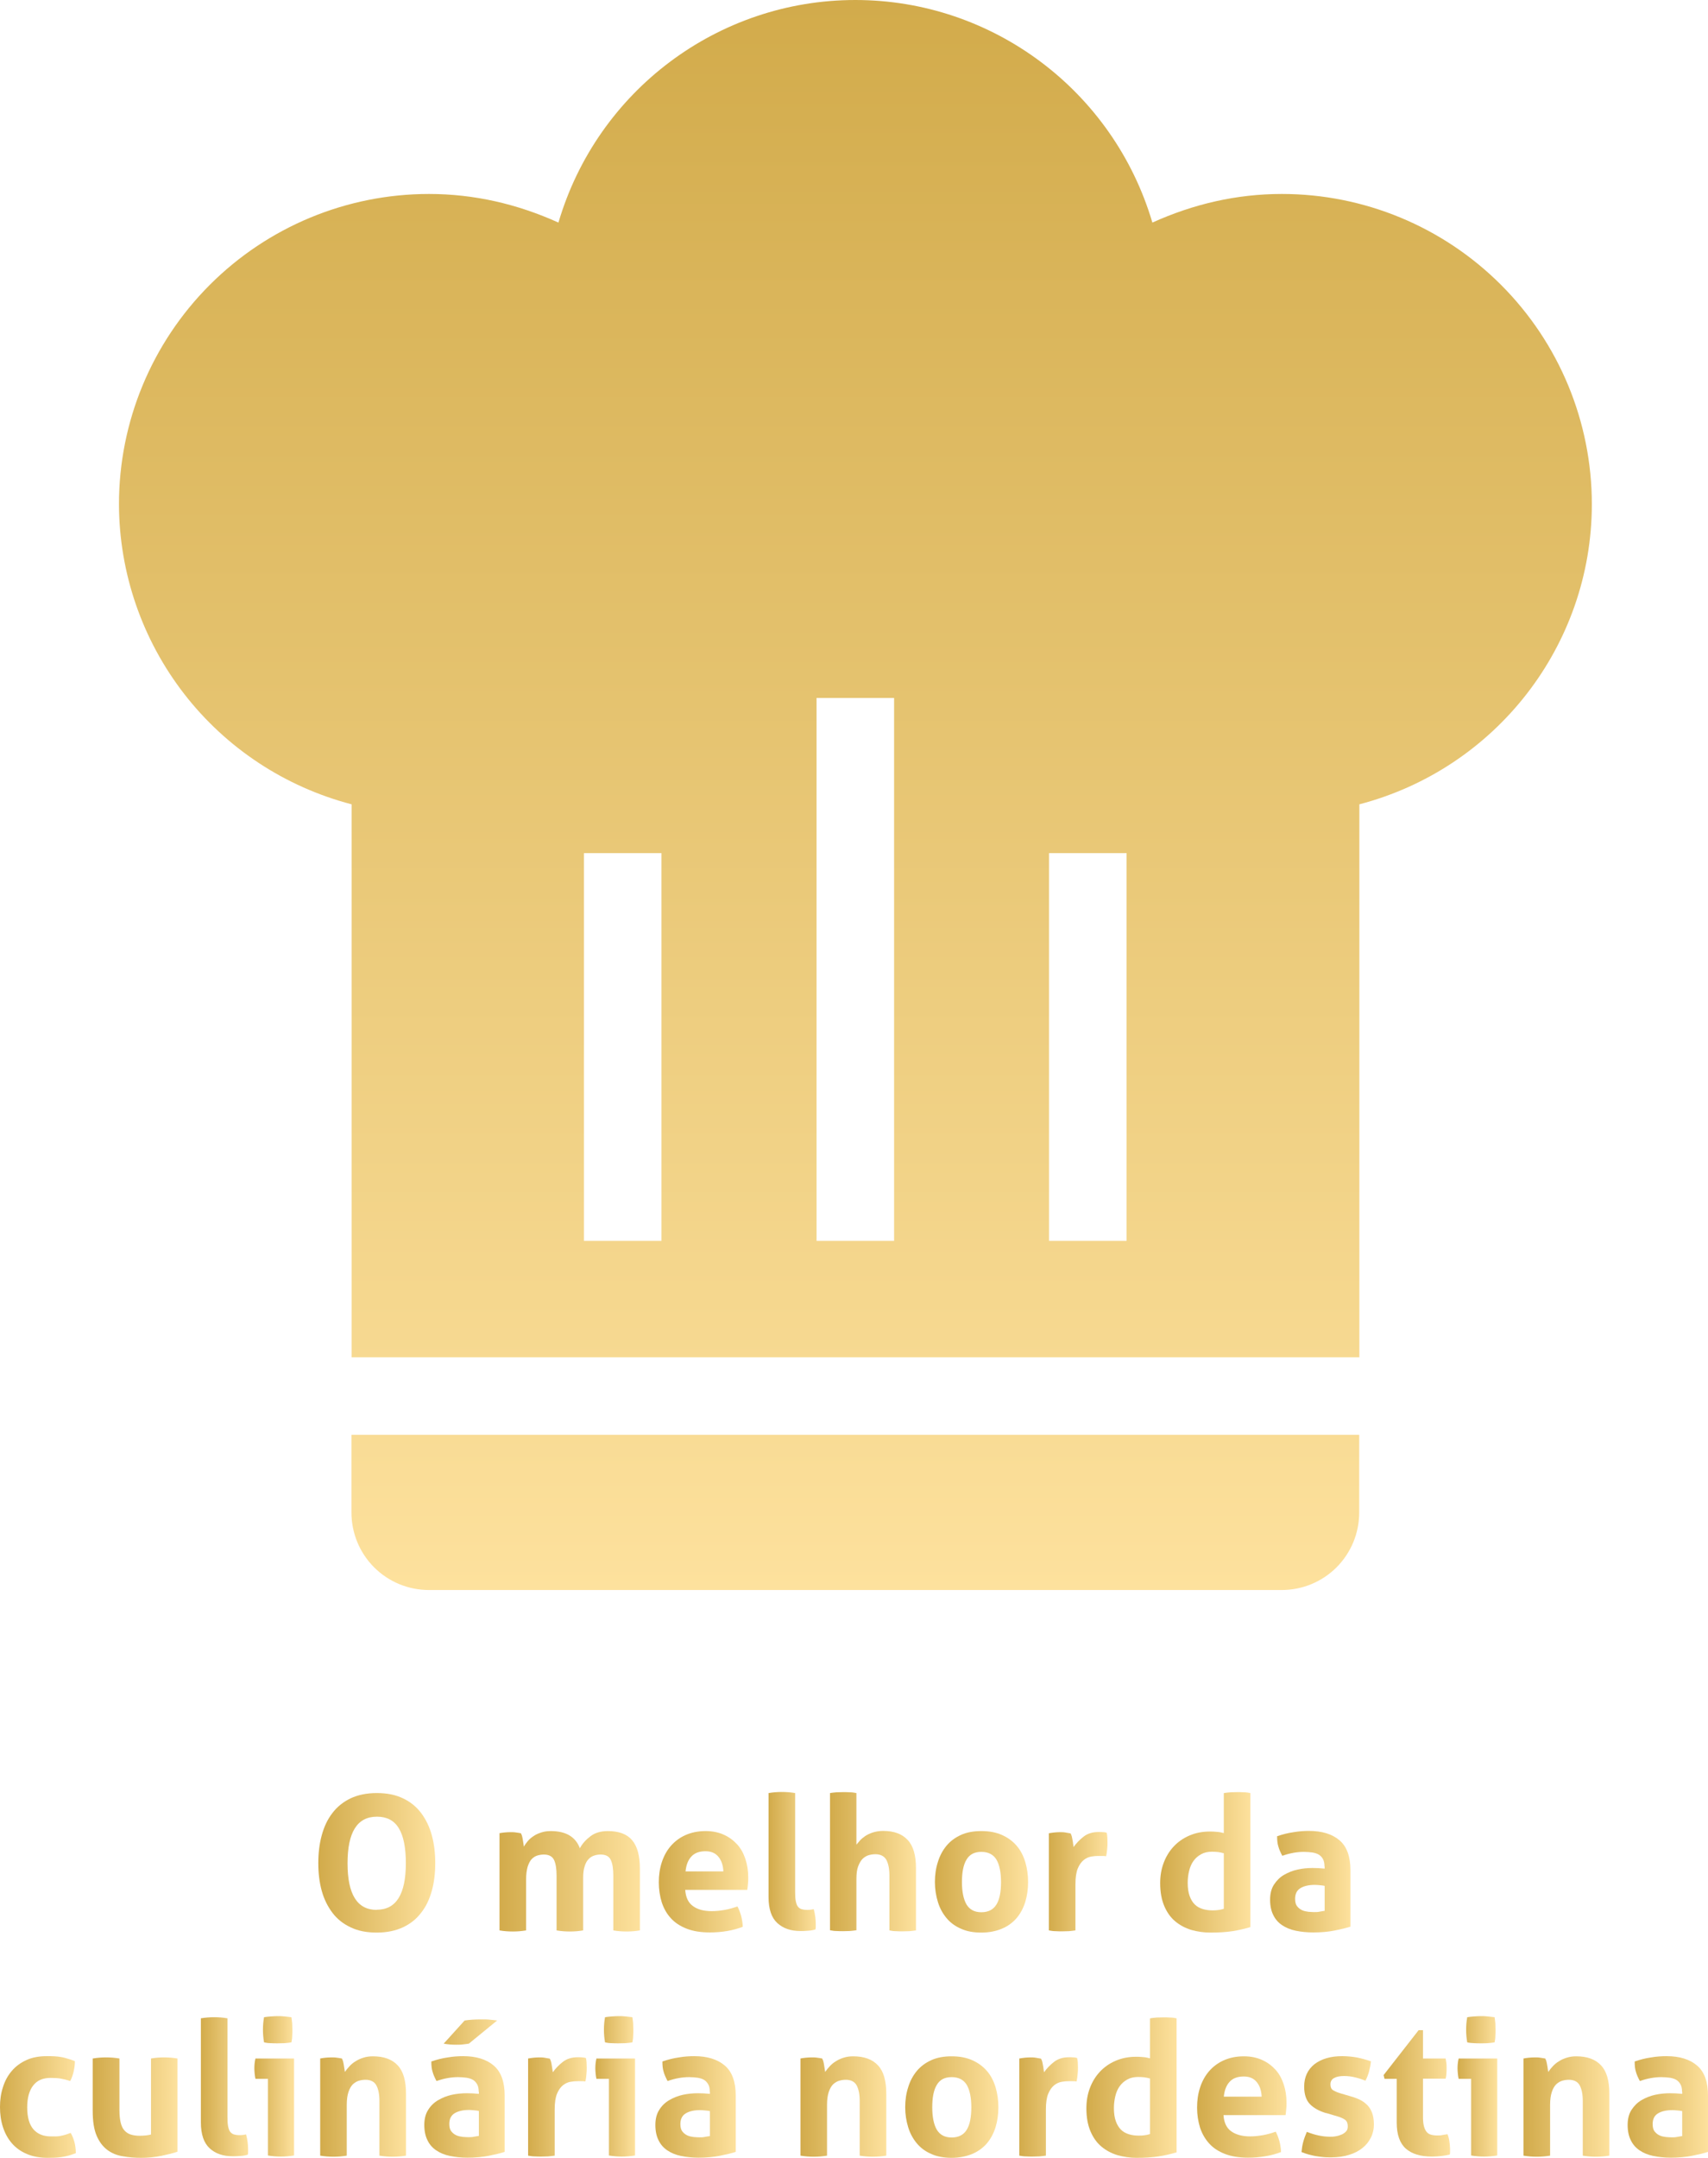 <?xml version="1.0" encoding="UTF-8"?>
<svg id="Camada_1" data-name="Camada 1" xmlns="http://www.w3.org/2000/svg" xmlns:xlink="http://www.w3.org/1999/xlink" viewBox="0 0 109.25 137.95">
  <defs>
    <style>
      .cls-1 {
        fill: url(#Gradiente_sem_nome-22);
      }

      .cls-2 {
        fill: url(#Gradiente_sem_nome-3);
      }

      .cls-3 {
        fill: url(#Gradiente_sem_nome);
      }

      .cls-4 {
        fill: url(#Gradiente_sem_nome-14);
      }

      .cls-5 {
        fill: url(#Gradiente_sem_nome-17);
      }

      .cls-6 {
        fill: url(#Gradiente_sem_nome-4);
      }

      .cls-7 {
        fill: url(#Gradiente_sem_nome-21);
      }

      .cls-8 {
        fill: url(#Gradiente_sem_nome-6);
      }

      .cls-9 {
        fill: url(#Gradiente_sem_nome-15);
      }

      .cls-10 {
        fill: url(#Gradiente_sem_nome-27);
      }

      .cls-11 {
        fill: url(#Gradiente_sem_nome-20);
      }

      .cls-12 {
        fill: url(#Gradiente_sem_nome-7);
      }

      .cls-13 {
        fill: url(#Gradiente_sem_nome-24);
      }

      .cls-14 {
        fill: url(#Gradiente_sem_nome-12);
      }

      .cls-15 {
        fill: url(#Gradiente_sem_nome-18);
      }

      .cls-16 {
        fill: url(#Gradiente_sem_nome-19);
      }

      .cls-17 {
        fill: url(#Gradiente_sem_nome-23);
      }

      .cls-18 {
        fill: url(#Gradiente_sem_nome-9);
      }

      .cls-19 {
        fill: url(#Gradiente_sem_nome-28);
      }

      .cls-20 {
        fill: url(#Gradiente_sem_nome-11);
      }

      .cls-21 {
        fill: url(#Gradiente_sem_nome-10);
      }

      .cls-22 {
        fill: url(#Gradiente_sem_nome-8);
      }

      .cls-23 {
        fill: url(#Gradiente_sem_nome-29);
      }

      .cls-24 {
        fill: url(#Gradiente_sem_nome-2);
      }

      .cls-25 {
        fill: url(#Gradiente_sem_nome-16);
      }

      .cls-26 {
        fill: url(#Gradiente_sem_nome-25);
      }

      .cls-27 {
        fill: url(#Gradiente_sem_nome-26);
      }

      .cls-28 {
        fill: url(#Gradiente_sem_nome-5);
      }

      .cls-29 {
        fill: url(#Gradiente_sem_nome-13);
      }
    </style>
    <linearGradient id="Gradiente_sem_nome" data-name="Gradiente sem nome" x1="54.71" y1="105.12" x2="54.71" y2="3.48" gradientTransform="translate(0 105.12) scale(1 -1)" gradientUnits="userSpaceOnUse">
      <stop offset="0" stop-color="#d2ab4b"/>
      <stop offset="1" stop-color="#fde19d"/>
    </linearGradient>
    <linearGradient id="Gradiente_sem_nome-2" data-name="Gradiente sem nome" x1="20.35" y1="119.09" x2="27.84" y2="119.09" gradientTransform="matrix(1, 0, 0, 1, 0, 0)" xlink:href="#Gradiente_sem_nome"/>
    <linearGradient id="Gradiente_sem_nome-3" data-name="Gradiente sem nome" x1="31.93" y1="120.27" x2="40.93" y2="120.27" gradientTransform="matrix(1, 0, 0, 1, 0, 0)" xlink:href="#Gradiente_sem_nome"/>
    <linearGradient id="Gradiente_sem_nome-4" data-name="Gradiente sem nome" x1="42.16" y1="120.3" x2="47.88" y2="120.3" gradientTransform="matrix(1, 0, 0, 1, 0, 0)" xlink:href="#Gradiente_sem_nome"/>
    <linearGradient id="Gradiente_sem_nome-5" data-name="Gradiente sem nome" x1="49.17" y1="119.02" x2="52.2" y2="119.02" gradientTransform="matrix(1, 0, 0, 1, 0, 0)" xlink:href="#Gradiente_sem_nome"/>
    <linearGradient id="Gradiente_sem_nome-6" data-name="Gradiente sem nome" x1="53.09" y1="119.02" x2="58.6" y2="119.02" gradientTransform="matrix(1, 0, 0, 1, 0, 0)" xlink:href="#Gradiente_sem_nome"/>
    <linearGradient id="Gradiente_sem_nome-7" data-name="Gradiente sem nome" x1="59.79" y1="120.3" x2="65.76" y2="120.3" gradientTransform="matrix(1, 0, 0, 1, 0, 0)" xlink:href="#Gradiente_sem_nome"/>
    <linearGradient id="Gradiente_sem_nome-8" data-name="Gradiente sem nome" x1="67.1" y1="120.3" x2="70.85" y2="120.3" gradientTransform="matrix(1, 0, 0, 1, 0, 0)" xlink:href="#Gradiente_sem_nome"/>
    <linearGradient id="Gradiente_sem_nome-9" data-name="Gradiente sem nome" x1="74.22" y1="119.06" x2="79.98" y2="119.06" gradientTransform="matrix(1, 0, 0, 1, 0, 0)" xlink:href="#Gradiente_sem_nome"/>
    <linearGradient id="Gradiente_sem_nome-10" data-name="Gradiente sem nome" x1="81.24" y1="120.3" x2="86.37" y2="120.3" gradientTransform="matrix(1, 0, 0, 1, 0, 0)" xlink:href="#Gradiente_sem_nome"/>
    <linearGradient id="Gradiente_sem_nome-11" data-name="Gradiente sem nome" x1="0" y1="134.7" x2="4.85" y2="134.7" gradientTransform="matrix(1, 0, 0, 1, 0, 0)" xlink:href="#Gradiente_sem_nome"/>
    <linearGradient id="Gradiente_sem_nome-12" data-name="Gradiente sem nome" x1="5.94" y1="134.74" x2="11.36" y2="134.74" gradientTransform="matrix(1, 0, 0, 1, 0, 0)" xlink:href="#Gradiente_sem_nome"/>
    <linearGradient id="Gradiente_sem_nome-13" data-name="Gradiente sem nome" x1="12.86" y1="133.42" x2="15.89" y2="133.42" gradientTransform="matrix(1, 0, 0, 1, 0, 0)" xlink:href="#Gradiente_sem_nome"/>
    <linearGradient id="Gradiente_sem_nome-14" data-name="Gradiente sem nome" x1="16.26" y1="133.38" x2="18.8" y2="133.38" gradientTransform="matrix(1, 0, 0, 1, 0, 0)" xlink:href="#Gradiente_sem_nome"/>
    <linearGradient id="Gradiente_sem_nome-15" data-name="Gradiente sem nome" x1="20.48" y1="134.67" x2="25.98" y2="134.67" gradientTransform="matrix(1, 0, 0, 1, 0, 0)" xlink:href="#Gradiente_sem_nome"/>
    <linearGradient id="Gradiente_sem_nome-16" data-name="Gradiente sem nome" x1="27.14" y1="133.53" x2="32.28" y2="133.53" gradientTransform="matrix(1, 0, 0, 1, 0, 0)" xlink:href="#Gradiente_sem_nome"/>
    <linearGradient id="Gradiente_sem_nome-17" data-name="Gradiente sem nome" x1="33.79" y1="134.7" x2="37.54" y2="134.7" gradientTransform="matrix(1, 0, 0, 1, 0, 0)" xlink:href="#Gradiente_sem_nome"/>
    <linearGradient id="Gradiente_sem_nome-18" data-name="Gradiente sem nome" x1="38.07" y1="133.38" x2="40.62" y2="133.38" gradientTransform="matrix(1, 0, 0, 1, 0, 0)" xlink:href="#Gradiente_sem_nome"/>
    <linearGradient id="Gradiente_sem_nome-19" data-name="Gradiente sem nome" x1="41.92" y1="134.7" x2="47.05" y2="134.7" gradientTransform="matrix(1, 0, 0, 1, 0, 0)" xlink:href="#Gradiente_sem_nome"/>
    <linearGradient id="Gradiente_sem_nome-20" data-name="Gradiente sem nome" x1="51.2" y1="134.67" x2="56.7" y2="134.67" gradientTransform="matrix(1, 0, 0, 1, 0, 0)" xlink:href="#Gradiente_sem_nome"/>
    <linearGradient id="Gradiente_sem_nome-21" data-name="Gradiente sem nome" x1="57.9" y1="134.7" x2="63.86" y2="134.7" gradientTransform="matrix(1, 0, 0, 1, 0, 0)" xlink:href="#Gradiente_sem_nome"/>
    <linearGradient id="Gradiente_sem_nome-22" data-name="Gradiente sem nome" x1="65.21" y1="134.7" x2="68.95" y2="134.7" gradientTransform="matrix(1, 0, 0, 1, 0, 0)" xlink:href="#Gradiente_sem_nome"/>
    <linearGradient id="Gradiente_sem_nome-23" data-name="Gradiente sem nome" x1="69.5" y1="133.46" x2="75.26" y2="133.46" gradientTransform="matrix(1, 0, 0, 1, 0, 0)" xlink:href="#Gradiente_sem_nome"/>
    <linearGradient id="Gradiente_sem_nome-24" data-name="Gradiente sem nome" x1="76.58" y1="134.7" x2="82.31" y2="134.7" gradientTransform="matrix(1, 0, 0, 1, 0, 0)" xlink:href="#Gradiente_sem_nome"/>
    <linearGradient id="Gradiente_sem_nome-25" data-name="Gradiente sem nome" x1="83.29" y1="134.7" x2="87.91" y2="134.7" gradientTransform="matrix(1, 0, 0, 1, 0, 0)" xlink:href="#Gradiente_sem_nome"/>
    <linearGradient id="Gradiente_sem_nome-26" data-name="Gradiente sem nome" x1="88.5" y1="133.83" x2="92.75" y2="133.83" gradientTransform="matrix(1, 0, 0, 1, 0, 0)" xlink:href="#Gradiente_sem_nome"/>
    <linearGradient id="Gradiente_sem_nome-27" data-name="Gradiente sem nome" x1="93.23" y1="133.38" x2="95.77" y2="133.38" gradientTransform="matrix(1, 0, 0, 1, 0, 0)" xlink:href="#Gradiente_sem_nome"/>
    <linearGradient id="Gradiente_sem_nome-28" data-name="Gradiente sem nome" x1="97.45" y1="134.67" x2="102.95" y2="134.67" gradientTransform="matrix(1, 0, 0, 1, 0, 0)" xlink:href="#Gradiente_sem_nome"/>
    <linearGradient id="Gradiente_sem_nome-29" data-name="Gradiente sem nome" x1="104.11" y1="134.7" x2="109.25" y2="134.7" gradientTransform="matrix(1, 0, 0, 1, 0, 0)" xlink:href="#Gradiente_sem_nome"/>
  </defs>
  <path class="cls-3" d="m54.71,0c-8.78,0-16.51,5.8-18.99,14.23-2.63-1.19-5.4-1.83-8.28-1.83-5.26,0-10.3,2.09-14.02,5.81-3.72,3.72-5.81,8.76-5.81,14.02.01,4.39,1.48,8.66,4.17,12.13,2.69,3.47,6.46,5.95,10.71,7.06v35.35h64.46v-35.35c8.73-2.28,14.87-10.16,14.87-19.19,0-5.26-2.09-10.3-5.81-14.02-3.72-3.72-8.76-5.81-14.02-5.81-2.88,0-5.65.64-8.28,1.83C71.22,5.8,63.49,0,54.71,0Zm-2.48,44.62h4.96v34.71h-4.96v-34.71Zm-14.88,9.92h4.96v24.79h-4.96v-24.79Zm29.75,0h4.96v24.79h-4.96v-24.79Zm-44.62,37.19v4.96c0,1.32.52,2.58,1.45,3.51.93.93,2.19,1.45,3.51,1.45h54.54c1.32,0,2.58-.52,3.51-1.45.93-.93,1.45-2.19,1.45-3.51v-4.96H22.48Z"/>
  <g>
    <path class="cls-24" d="m24.1,123.55c-.65,0-1.21-.11-1.68-.34-.47-.22-.86-.53-1.16-.93-.3-.4-.53-.86-.68-1.4s-.22-1.13-.22-1.77.07-1.23.22-1.78.37-1.02.68-1.42c.3-.4.69-.71,1.16-.94.47-.22,1.03-.34,1.68-.34s1.21.11,1.68.34c.47.22.86.54,1.16.94.3.4.53.87.68,1.42s.22,1.14.22,1.78-.07,1.23-.22,1.77-.37,1.01-.68,1.4c-.3.4-.69.71-1.16.93-.47.22-1.03.34-1.68.34Zm0-1.46c1.24,0,1.86-.99,1.86-2.98,0-.99-.15-1.74-.45-2.23-.3-.5-.77-.74-1.4-.74-1.26,0-1.88.99-1.88,2.98s.62,2.98,1.87,2.98Z"/>
    <path class="cls-2" d="m31.93,117.2c.11-.02.22-.04.34-.05.11-.01.24-.02.37-.02s.26,0,.36.02c.1.01.21.03.32.05.02.04.05.1.07.17.02.08.04.16.05.24s.03.17.04.25c.01.08.02.15.03.2.06-.12.15-.24.25-.36s.23-.23.37-.32c.14-.1.31-.17.49-.23.18-.06.38-.09.61-.09.97,0,1.59.37,1.86,1.1.16-.3.39-.55.68-.77.29-.22.66-.33,1.11-.33.7,0,1.22.19,1.55.58.33.39.5.99.5,1.82v3.95c-.29.05-.57.07-.85.07s-.56-.02-.85-.07v-3.5c0-.43-.05-.76-.16-1s-.33-.35-.65-.35c-.14,0-.27.02-.4.06s-.25.11-.36.22c-.11.11-.2.26-.26.46-.07.2-.1.45-.1.76v3.35c-.29.05-.57.07-.85.07s-.56-.02-.85-.07v-3.5c0-.43-.05-.76-.16-1-.11-.23-.33-.35-.65-.35-.14,0-.27.02-.41.06-.14.04-.26.12-.37.23s-.19.28-.26.49c-.06.21-.1.48-.1.82v3.25c-.29.05-.57.07-.85.07s-.56-.02-.85-.07v-6.2Z"/>
    <path class="cls-6" d="m43.83,120.82c.03.48.2.83.5,1.04.3.22.7.32,1.2.32.27,0,.55-.03.83-.08s.55-.13.81-.22c.09.16.16.35.23.58.06.22.1.46.11.72-.62.24-1.33.36-2.11.36-.58,0-1.07-.08-1.48-.24-.41-.16-.75-.38-1.01-.67-.26-.28-.45-.62-.58-1.01-.12-.39-.19-.82-.19-1.28s.06-.88.19-1.28c.13-.4.32-.75.57-1.04s.56-.53.94-.7.81-.26,1.3-.26c.43,0,.82.08,1.15.23.34.15.62.36.86.62s.41.58.53.94.18.75.18,1.17c0,.15,0,.3-.02.45-.01.15-.03.27-.04.35h-3.98Zm2.44-1.19c-.02-.38-.12-.69-.32-.93-.2-.24-.47-.35-.82-.35-.4,0-.7.11-.91.34s-.33.54-.37.95h2.42Z"/>
    <path class="cls-28" d="m49.17,114.63c.29-.05.57-.07.85-.07s.55.02.84.07v6.3c0,.25.01.45.04.6.03.15.07.27.13.35.06.08.14.14.23.17.1.03.22.05.36.05.06,0,.13,0,.21-.01s.15-.02.22-.04c.09.33.13.65.13.96v.17c0,.05,0,.11-.02.17-.13.04-.28.07-.46.08-.18.02-.35.02-.5.02-.62,0-1.11-.17-1.48-.51-.37-.34-.56-.89-.56-1.66v-6.67Z"/>
    <path class="cls-8" d="m53.09,114.63c.14-.02.28-.04.42-.05.14,0,.28-.01.42-.01s.28,0,.42.01c.14,0,.29.02.43.05v3.3c.06-.07.13-.16.22-.26.09-.1.21-.2.34-.29.14-.09.3-.17.49-.23.19-.06.41-.1.66-.1.69,0,1.21.19,1.57.58.36.38.53.99.53,1.81v3.97c-.14.02-.29.04-.43.05-.14,0-.28.01-.42.01s-.28,0-.42-.01c-.14,0-.29-.02-.43-.05v-3.52c0-.43-.07-.76-.2-1-.14-.23-.37-.35-.7-.35-.14,0-.28.02-.42.06-.14.04-.27.12-.39.23-.12.12-.21.28-.29.49-.08.21-.11.48-.11.82v3.26c-.14.02-.29.04-.43.05-.14,0-.28.01-.42.01s-.27,0-.41-.01c-.14,0-.28-.02-.43-.05v-8.78Z"/>
    <path class="cls-12" d="m62.77,123.55c-.5,0-.94-.08-1.31-.25-.37-.16-.68-.39-.92-.68s-.43-.63-.55-1.03c-.12-.39-.19-.82-.19-1.27s.06-.88.19-1.28c.12-.4.31-.75.55-1.04s.55-.52.92-.69.81-.25,1.31-.25.94.08,1.32.25.69.4.94.69c.25.29.43.64.55,1.04.12.4.18.83.18,1.28s-.06.88-.18,1.27c-.12.39-.3.73-.55,1.03-.25.29-.56.52-.94.68-.38.16-.82.25-1.32.25Zm0-1.3c.45,0,.77-.17.97-.5.2-.33.29-.81.29-1.43s-.1-1.1-.29-1.43c-.2-.33-.52-.5-.97-.5s-.76.17-.95.5c-.2.33-.29.81-.29,1.43s.1,1.1.29,1.43c.2.33.51.5.95.5Z"/>
    <path class="cls-22" d="m67.1,117.2c.12-.02.23-.04.34-.05.11-.01.23-.02.35-.02.12,0,.24,0,.35.02.12.02.23.04.34.06.02.04.05.1.07.17.02.08.04.16.05.24.02.08.03.17.04.25.01.08.02.15.03.21.18-.25.39-.47.65-.67.26-.2.58-.29.96-.29.08,0,.17,0,.28.01.1,0,.18.02.23.04.02.08.03.17.04.28,0,.1.01.21.01.32,0,.14,0,.28-.02.44s-.03.31-.07.46c-.09-.02-.19-.02-.29-.02h-.2c-.14,0-.29.01-.46.04-.17.03-.33.1-.48.22-.15.12-.28.3-.38.54-.1.24-.15.58-.15,1.01v2.95c-.14.02-.29.04-.43.05-.14,0-.28.01-.42.01s-.27,0-.41-.01c-.14,0-.29-.02-.44-.05v-6.22Z"/>
    <path class="cls-18" d="m78.29,114.63c.14-.02.29-.04.43-.05.14,0,.28-.01.41-.01s.28,0,.42.01c.14,0,.29.02.43.05v8.57c-.38.11-.76.2-1.15.26-.39.06-.86.09-1.41.09-.42,0-.83-.06-1.22-.17-.39-.12-.73-.3-1.03-.55s-.53-.58-.7-.98c-.17-.4-.26-.89-.26-1.46,0-.46.07-.89.22-1.29.15-.4.36-.75.64-1.05.28-.3.61-.53,1-.7.39-.17.83-.26,1.31-.26.14,0,.29,0,.45.02.16.01.31.04.45.08v-2.54Zm0,3.85c-.16-.04-.29-.07-.39-.08-.1-.01-.23-.02-.38-.02-.26,0-.49.05-.69.16-.2.11-.36.25-.49.43s-.22.39-.28.64c-.06.24-.09.5-.09.76,0,.33.04.61.12.83.08.23.19.41.33.55.14.14.31.23.5.29.19.06.4.09.62.09.14,0,.26,0,.37-.02.11-.01.24-.04.37-.08v-3.56Z"/>
    <path class="cls-21" d="m84.72,119.32c0-.19-.03-.35-.1-.47-.06-.12-.15-.21-.26-.28-.11-.07-.25-.11-.41-.14-.16-.02-.35-.04-.55-.04-.43,0-.89.08-1.38.25-.11-.21-.2-.4-.25-.59-.06-.18-.08-.4-.08-.66.35-.12.7-.21,1.06-.26.35-.06.68-.08.98-.08.83,0,1.48.2,1.95.6.47.4.7,1.04.7,1.92v3.6c-.28.09-.62.17-1.02.25-.4.08-.85.12-1.36.12-.41,0-.78-.04-1.12-.11-.34-.07-.63-.19-.88-.36s-.43-.38-.56-.65c-.13-.26-.2-.59-.2-.97s.08-.71.25-.97.38-.47.64-.62.55-.27.87-.34c.32-.07.64-.1.96-.1.23,0,.49.01.77.04v-.14Zm0,1.24c-.1-.02-.2-.03-.31-.04-.11-.01-.21-.02-.3-.02-.39,0-.7.07-.93.21-.23.14-.34.37-.34.68,0,.21.04.37.13.48.09.11.19.19.32.25s.26.08.4.1c.14.01.26.02.37.02.12,0,.24,0,.36-.03.12-.02.22-.04.31-.05v-1.58Z"/>
    <path class="cls-20" d="m4.51,136.34c.1.16.18.35.24.56.06.21.1.46.1.75-.32.13-.62.21-.9.25-.28.04-.57.05-.88.05-.52,0-.97-.08-1.36-.25-.38-.16-.7-.39-.95-.68s-.44-.63-.57-1.03c-.13-.4-.19-.83-.19-1.29s.06-.88.19-1.27c.12-.39.31-.74.56-1.03.25-.3.57-.53.94-.7s.81-.25,1.31-.25c.18,0,.34,0,.49.01s.29.02.43.05c.14.02.27.06.41.1.14.04.29.09.46.16,0,.18-.02.39-.07.62-.05.23-.12.45-.23.65-.24-.08-.45-.13-.63-.16-.18-.03-.39-.04-.62-.04-.5,0-.87.16-1.12.49-.25.32-.38.79-.38,1.39,0,.65.14,1.12.41,1.42s.64.44,1.1.44c.12,0,.23,0,.33,0s.2-.01.29-.03c.1-.02.19-.04.29-.07s.22-.07.35-.12Z"/>
    <path class="cls-14" d="m5.94,131.6c.29-.05.57-.07.85-.07s.56.02.85.07v3.29c0,.33.03.6.08.81.05.21.13.38.24.5s.24.21.4.26c.16.05.35.08.56.08.3,0,.54-.03.74-.08v-4.86c.29-.05.57-.07.84-.07s.56.02.85.07v5.96c-.26.09-.59.17-1.01.26s-.86.13-1.31.13c-.41,0-.8-.03-1.18-.1-.38-.06-.71-.2-.99-.41-.28-.21-.51-.51-.68-.91-.17-.4-.25-.93-.25-1.6v-3.34Z"/>
    <path class="cls-29" d="m12.86,129.03c.29-.05.57-.07.85-.07s.55.02.84.07v6.3c0,.25.01.45.04.6.03.15.07.27.13.35.06.08.14.14.23.17.1.03.22.05.36.05.06,0,.13,0,.21-.01s.15-.02.22-.04c.09.33.13.65.13.96v.17c0,.05,0,.11-.02.17-.13.04-.28.07-.46.08-.18.02-.35.02-.5.02-.62,0-1.11-.17-1.48-.51-.37-.34-.56-.89-.56-1.66v-6.67Z"/>
    <path class="cls-4" d="m17.14,132.9h-.8c-.02-.1-.04-.21-.05-.33-.01-.12-.02-.23-.02-.33,0-.22.02-.43.07-.64h2.47v6.2c-.29.05-.57.07-.84.07s-.54-.02-.83-.07v-4.91Zm-.25-2.34c-.05-.27-.07-.54-.07-.8s.02-.52.07-.8c.14-.02.28-.04.44-.05.16-.01.3-.02.43-.02.14,0,.28,0,.44.02s.31.03.44.05c.02.14.04.27.05.4,0,.13.01.27.01.4,0,.13,0,.26-.01.4,0,.14-.02.27-.05.41-.14.02-.28.04-.44.05-.16,0-.3.01-.44.01-.13,0-.27,0-.43-.01-.16,0-.31-.02-.44-.05Z"/>
    <path class="cls-9" d="m20.48,131.6c.11-.02.22-.04.34-.05.11-.01.24-.02.37-.02s.26,0,.36.02c.1.01.21.03.32.05.02.04.05.1.07.17.02.08.04.16.05.24s.03.17.04.25c.01.08.02.15.03.2.08-.12.18-.24.29-.36s.24-.23.39-.32c.15-.1.31-.17.5-.23.18-.06.39-.09.61-.09.7,0,1.23.19,1.59.58.36.38.53.99.53,1.81v3.96c-.29.05-.57.07-.85.07s-.56-.02-.85-.07v-3.5c0-.43-.07-.76-.2-1-.13-.23-.36-.35-.69-.35-.14,0-.28.02-.42.06-.14.04-.27.12-.39.23-.12.12-.21.28-.28.49-.07.21-.11.48-.11.82v3.25c-.29.05-.57.07-.85.07s-.56-.02-.85-.07v-6.2Z"/>
    <path class="cls-25" d="m30.62,133.72c0-.19-.03-.35-.1-.47s-.15-.21-.26-.28c-.11-.07-.25-.11-.41-.14-.16-.02-.35-.04-.55-.04-.43,0-.89.08-1.38.25-.11-.21-.2-.4-.25-.59-.06-.18-.08-.4-.08-.66.35-.12.7-.21,1.06-.26.35-.06.68-.08.98-.08.83,0,1.48.2,1.95.6.47.4.7,1.04.7,1.92v3.6c-.28.09-.62.17-1.02.25-.4.08-.85.12-1.36.12-.41,0-.78-.04-1.12-.11-.34-.07-.63-.19-.88-.36s-.43-.38-.56-.65c-.13-.26-.2-.59-.2-.97s.08-.71.25-.97c.16-.26.38-.47.64-.62s.55-.27.87-.34c.32-.07.64-.1.96-.1.23,0,.49.01.77.04v-.14Zm-.89-4.55c.32-.05.68-.07,1.08-.07.21,0,.39,0,.53.02.15.01.3.03.46.05l-1.81,1.48c-.1.02-.23.03-.37.05-.14.02-.3.02-.46.02-.26,0-.52-.02-.78-.07l1.34-1.48Zm.89,5.78c-.1-.02-.2-.03-.31-.04-.11-.01-.21-.02-.3-.02-.39,0-.7.07-.93.21-.23.14-.34.37-.34.68,0,.21.04.37.13.48.09.11.19.19.32.25s.26.08.4.1c.14.01.26.02.37.02.12,0,.24,0,.36-.03.12-.02.22-.04.31-.05v-1.58Z"/>
    <path class="cls-5" d="m33.79,131.6c.12-.02.23-.04.34-.05s.23-.02.35-.02c.12,0,.24,0,.35.02.12.02.23.04.34.06.02.04.05.1.07.17s.04.16.05.24.03.17.04.25c.01.08.02.15.03.21.18-.25.39-.47.65-.67.26-.2.58-.29.96-.29.08,0,.17,0,.28.01s.18.02.23.04c.02.08.03.17.04.28,0,.1.01.21.01.32,0,.14,0,.28-.02.44-.01.16-.03.31-.07.46-.09-.02-.19-.02-.29-.02h-.2c-.14,0-.29.01-.46.04-.17.03-.33.1-.48.22s-.28.3-.38.54-.15.58-.15,1.01v2.95c-.14.02-.29.04-.43.05-.14,0-.28.01-.42.01s-.27,0-.41-.01c-.14,0-.29-.02-.44-.05v-6.22Z"/>
    <path class="cls-15" d="m38.95,132.9h-.8c-.02-.1-.04-.21-.05-.33-.01-.12-.02-.23-.02-.33,0-.22.02-.43.07-.64h2.47v6.2c-.29.05-.57.07-.84.07s-.54-.02-.83-.07v-4.91Zm-.25-2.34c-.05-.27-.07-.54-.07-.8s.02-.52.07-.8c.14-.02.28-.04.44-.05.16-.01.3-.02.43-.02.14,0,.28,0,.44.02s.31.03.44.05c.02.14.04.27.05.4,0,.13.01.27.01.4,0,.13,0,.26-.01.4,0,.14-.02.27-.05.41-.14.02-.28.04-.44.05-.16,0-.3.01-.44.01-.13,0-.27,0-.43-.01-.16,0-.31-.02-.44-.05Z"/>
    <path class="cls-16" d="m45.4,133.72c0-.19-.03-.35-.1-.47s-.15-.21-.26-.28c-.11-.07-.25-.11-.41-.14-.16-.02-.35-.04-.55-.04-.43,0-.89.08-1.38.25-.11-.21-.2-.4-.25-.59-.06-.18-.08-.4-.08-.66.35-.12.7-.21,1.06-.26.35-.06.68-.08.98-.08.83,0,1.48.2,1.95.6.47.4.7,1.04.7,1.92v3.6c-.28.09-.62.17-1.02.25-.4.08-.85.12-1.36.12-.41,0-.78-.04-1.12-.11-.34-.07-.63-.19-.88-.36s-.43-.38-.56-.65c-.13-.26-.2-.59-.2-.97s.08-.71.25-.97c.16-.26.38-.47.64-.62s.55-.27.87-.34c.32-.07.64-.1.96-.1.23,0,.49.01.77.04v-.14Zm0,1.24c-.1-.02-.2-.03-.31-.04-.11-.01-.21-.02-.3-.02-.39,0-.7.07-.93.21-.23.14-.34.37-.34.68,0,.21.04.37.13.48.09.11.19.19.32.25s.26.08.4.1c.14.01.26.02.37.02.12,0,.24,0,.36-.03.12-.02.22-.04.31-.05v-1.58Z"/>
    <path class="cls-11" d="m51.2,131.6c.11-.02.22-.04.34-.05.11-.01.24-.02.37-.02s.26,0,.36.02c.1.01.21.03.32.05.02.04.05.1.07.17.02.08.04.16.05.24s.03.17.04.25c.01.08.02.15.03.2.08-.12.18-.24.29-.36s.24-.23.39-.32c.15-.1.31-.17.5-.23.18-.06.39-.09.61-.09.7,0,1.23.19,1.59.58.36.38.53.99.53,1.81v3.96c-.29.05-.57.07-.85.07s-.56-.02-.85-.07v-3.5c0-.43-.07-.76-.2-1-.13-.23-.36-.35-.69-.35-.14,0-.28.02-.42.06-.14.04-.27.12-.39.23-.12.12-.21.28-.28.49-.07.21-.11.48-.11.82v3.25c-.29.05-.57.07-.85.07s-.56-.02-.85-.07v-6.2Z"/>
    <path class="cls-7" d="m60.87,137.95c-.5,0-.94-.08-1.31-.25-.37-.16-.68-.39-.92-.68s-.43-.63-.55-1.03c-.12-.39-.19-.82-.19-1.27s.06-.88.19-1.28c.12-.4.31-.75.55-1.04s.55-.52.92-.69.81-.25,1.31-.25.94.08,1.32.25.69.4.94.69c.25.29.43.64.55,1.04.12.4.18.83.18,1.28s-.06.88-.18,1.27c-.12.39-.3.73-.55,1.03-.25.29-.56.52-.94.68-.38.16-.82.25-1.32.25Zm0-1.3c.45,0,.77-.17.97-.5.2-.33.29-.81.29-1.43s-.1-1.1-.29-1.43c-.2-.33-.52-.5-.97-.5s-.76.17-.95.5c-.2.33-.29.81-.29,1.43s.1,1.1.29,1.43c.2.33.51.5.95.5Z"/>
    <path class="cls-1" d="m65.21,131.6c.12-.02.23-.04.34-.05.11-.01.23-.02.35-.02.12,0,.24,0,.35.02.12.02.23.04.34.06.02.04.05.1.07.17.02.08.04.16.05.24.02.08.03.17.04.25.01.08.02.15.03.21.18-.25.39-.47.65-.67.26-.2.58-.29.96-.29.08,0,.17,0,.28.01.1,0,.18.02.23.04.02.08.03.17.04.28,0,.1.01.21.01.32,0,.14,0,.28-.02.44s-.03.31-.07.46c-.09-.02-.19-.02-.29-.02h-.2c-.14,0-.29.01-.46.04-.17.03-.33.1-.48.22-.15.12-.28.3-.38.54-.1.24-.15.58-.15,1.01v2.95c-.14.02-.29.04-.43.05-.14,0-.28.01-.42.01s-.27,0-.41-.01c-.14,0-.29-.02-.44-.05v-6.22Z"/>
    <path class="cls-17" d="m73.57,129.03c.14-.02.29-.04.43-.05.14,0,.28-.01.41-.01s.28,0,.42.01c.14,0,.29.02.43.05v8.57c-.38.11-.76.2-1.15.26-.39.06-.86.09-1.41.09-.42,0-.83-.06-1.22-.17-.39-.12-.73-.3-1.03-.55-.3-.25-.53-.58-.7-.98-.17-.4-.26-.89-.26-1.46,0-.46.07-.89.22-1.29.15-.4.36-.75.64-1.05.28-.3.61-.53,1-.7.39-.17.83-.26,1.31-.26.14,0,.29,0,.45.02.16.01.31.04.45.08v-2.54Zm0,3.85c-.16-.04-.29-.07-.39-.08-.1-.01-.23-.02-.38-.02-.26,0-.49.05-.69.16-.2.11-.36.25-.49.43-.13.18-.22.39-.28.64-.06.24-.09.5-.09.76,0,.33.04.61.12.83.08.23.19.41.33.55.14.14.31.23.5.29.19.06.4.09.62.09.14,0,.26,0,.37-.02.11-.01.24-.04.37-.08v-3.56Z"/>
    <path class="cls-13" d="m78.26,135.22c.03.48.2.83.5,1.04s.7.32,1.2.32c.27,0,.55-.03.83-.08s.55-.13.81-.22c.09.16.16.35.23.58.06.22.1.46.11.72-.62.24-1.33.36-2.11.36-.58,0-1.07-.08-1.48-.24-.41-.16-.75-.38-1.01-.67s-.45-.62-.58-1.01c-.12-.39-.19-.82-.19-1.28s.06-.88.19-1.28c.13-.4.32-.75.57-1.04s.56-.53.94-.7.81-.26,1.3-.26c.43,0,.82.08,1.15.23.34.15.62.36.86.62.24.26.41.58.53.94s.18.75.18,1.17c0,.15,0,.3-.02.45-.01.15-.03.27-.04.35h-3.98Zm2.44-1.19c-.02-.38-.12-.69-.32-.93-.2-.24-.47-.35-.82-.35-.4,0-.7.11-.91.34s-.33.54-.37.95h2.42Z"/>
    <path class="cls-26" d="m84.85,135.1c-.45-.13-.8-.32-1.05-.57s-.38-.63-.38-1.13c0-.61.22-1.08.65-1.43.44-.34,1.03-.52,1.78-.52.31,0,.62.03.92.08.3.06.61.14.92.25-.02.21-.06.42-.12.65-.06.22-.14.42-.23.59-.19-.08-.4-.15-.64-.21-.23-.06-.48-.09-.73-.09-.27,0-.48.04-.64.13-.15.08-.23.22-.23.4s.05.3.16.37c.11.07.26.14.46.2l.68.2c.22.06.43.14.61.23.18.09.33.21.46.34.13.14.23.3.3.5.07.2.11.44.11.73s-.06.57-.19.83-.3.48-.54.67c-.24.19-.52.34-.86.44-.34.11-.72.16-1.14.16-.19,0-.37,0-.53-.02s-.31-.03-.46-.06c-.15-.03-.29-.06-.44-.1-.14-.04-.3-.09-.47-.16.02-.22.05-.43.11-.65.06-.22.14-.43.23-.64.26.1.51.18.75.23.24.05.48.08.74.08.11,0,.23,0,.37-.03.13-.02.25-.06.37-.11.11-.05.21-.12.28-.2.08-.08.11-.19.11-.33,0-.19-.06-.33-.17-.41s-.28-.16-.49-.22l-.74-.22Z"/>
    <path class="cls-27" d="m89.34,132.9h-.78l-.06-.24,2.24-2.87h.28v1.81h1.45c.02.12.04.23.05.32s.01.2.01.3c0,.11,0,.22-.01.32,0,.1-.02.22-.05.35h-1.45v2.44c0,.25.02.45.06.6.04.15.1.27.17.36s.17.15.28.18.24.05.4.05c.12,0,.24,0,.35-.03.12-.02.22-.04.31-.05.06.15.1.31.12.47.02.16.04.31.04.44,0,.09,0,.16,0,.22,0,.06,0,.12-.02.17-.37.09-.75.13-1.14.13-.73,0-1.28-.17-1.67-.51-.38-.34-.58-.89-.58-1.66v-2.81Z"/>
    <path class="cls-10" d="m94.1,132.9h-.8c-.02-.1-.04-.21-.05-.33-.01-.12-.02-.23-.02-.33,0-.22.02-.43.07-.64h2.47v6.2c-.29.05-.57.07-.84.07s-.54-.02-.83-.07v-4.91Zm-.25-2.34c-.05-.27-.07-.54-.07-.8s.02-.52.07-.8c.14-.02.28-.04.44-.05s.3-.02.43-.02c.14,0,.28,0,.44.02s.31.03.44.05c.02.14.04.27.05.4,0,.13.01.27.01.4,0,.13,0,.26-.01.4,0,.14-.02.27-.05.41-.14.02-.28.04-.44.05s-.3.01-.44.01c-.13,0-.27,0-.43-.01s-.31-.02-.44-.05Z"/>
    <path class="cls-19" d="m97.45,131.6c.11-.02.22-.04.34-.05s.24-.02.37-.02.26,0,.36.02.21.03.32.05c.02.04.05.1.07.17.02.08.04.16.05.24.02.08.03.17.04.25s.02.15.03.2c.08-.12.18-.24.29-.36.11-.12.24-.23.39-.32.15-.1.31-.17.5-.23.19-.06.39-.09.61-.09.7,0,1.23.19,1.59.58.36.38.53.99.53,1.81v3.96c-.29.05-.57.07-.85.07s-.56-.02-.85-.07v-3.5c0-.43-.07-.76-.2-1-.13-.23-.36-.35-.69-.35-.14,0-.28.02-.42.06s-.27.12-.39.23c-.12.12-.21.28-.28.49s-.11.48-.11.82v3.25c-.29.05-.57.07-.85.07s-.56-.02-.85-.07v-6.2Z"/>
    <path class="cls-23" d="m107.59,133.72c0-.19-.03-.35-.1-.47s-.15-.21-.26-.28c-.11-.07-.25-.11-.41-.14-.16-.02-.35-.04-.55-.04-.43,0-.89.08-1.38.25-.11-.21-.2-.4-.25-.59-.06-.18-.08-.4-.08-.66.35-.12.7-.21,1.06-.26.35-.06.68-.08.98-.08.83,0,1.48.2,1.95.6.47.4.7,1.04.7,1.92v3.6c-.28.09-.62.17-1.02.25-.4.08-.85.12-1.36.12-.41,0-.78-.04-1.12-.11s-.63-.19-.88-.36-.43-.38-.56-.65c-.13-.26-.2-.59-.2-.97s.08-.71.25-.97.38-.47.64-.62.55-.27.87-.34c.32-.07.64-.1.96-.1.23,0,.49.01.77.04v-.14Zm0,1.24c-.1-.02-.2-.03-.31-.04-.11-.01-.21-.02-.3-.02-.39,0-.7.07-.93.21-.23.14-.34.37-.34.68,0,.21.04.37.13.48.09.11.19.19.32.25s.26.08.4.1c.14.01.26.02.37.02.12,0,.24,0,.36-.03.12-.02.22-.04.31-.05v-1.58Z"/>
  </g>
</svg>